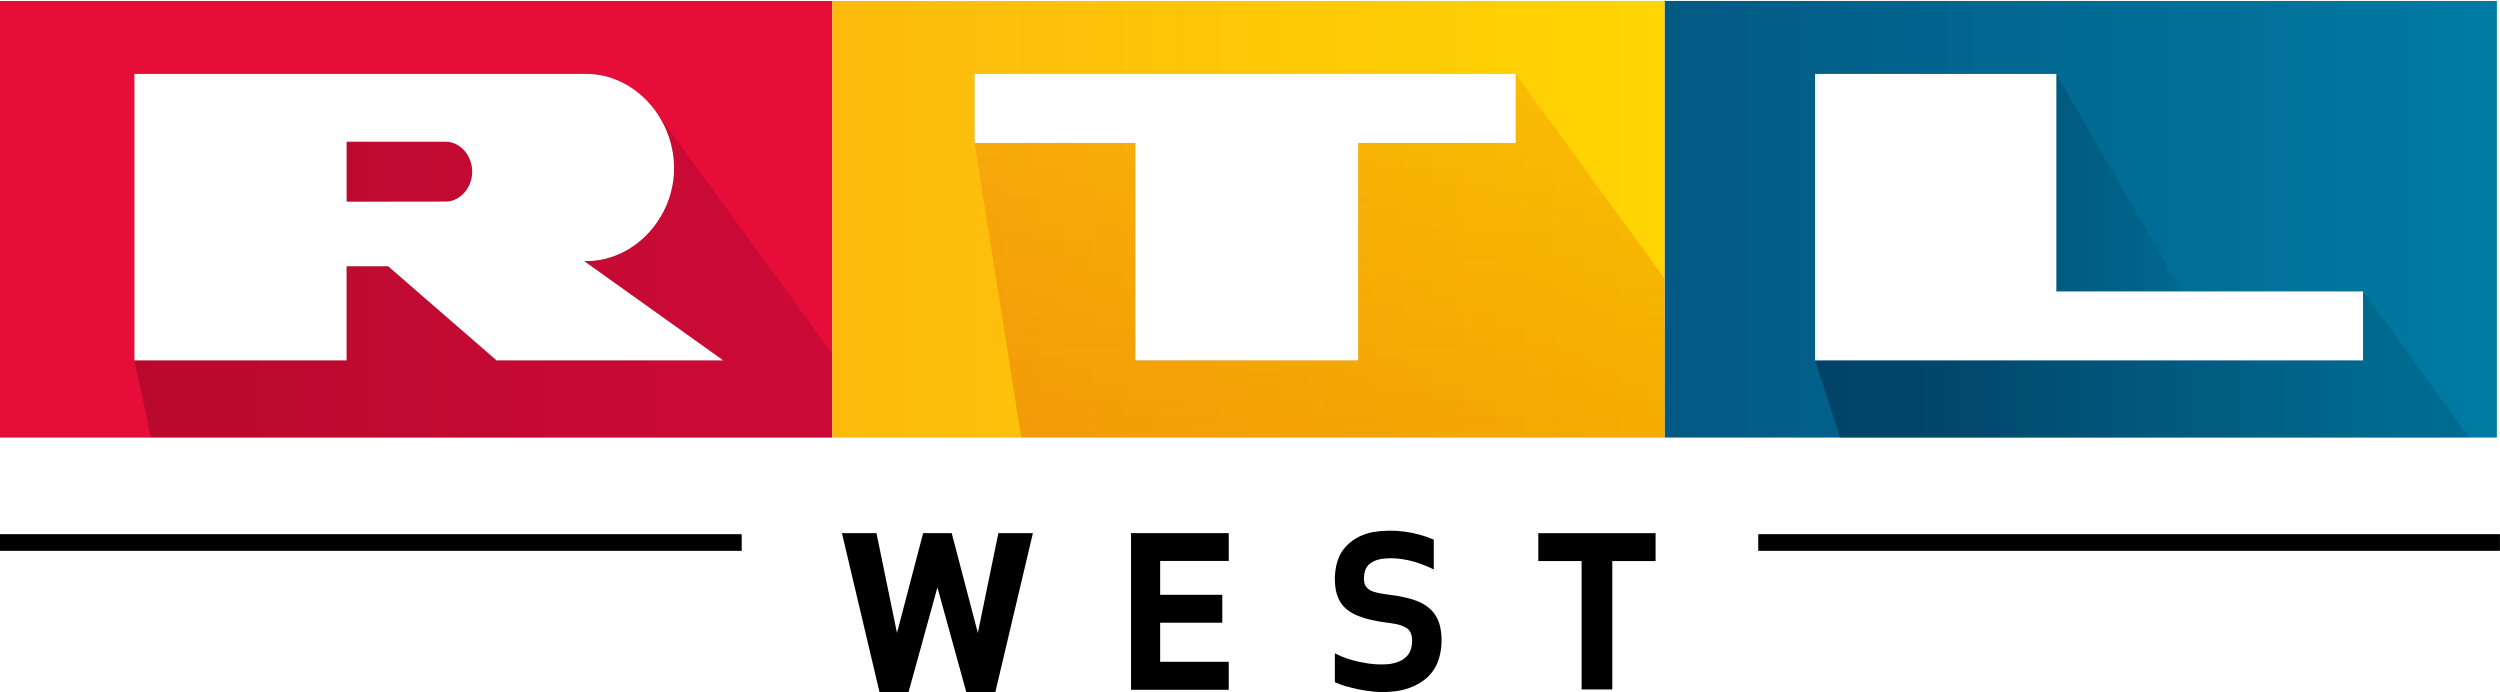 <?xml version="1.0" encoding="UTF-8"?>
<svg id="svg20" width="443pt" height="122.65pt" version="1.1" viewBox="0 0 443 122.65" xmlns="http://www.w3.org/2000/svg" xmlns:cc="http://creativecommons.org/ns#" xmlns:dc="http://purl.org/dc/elements/1.1/" xmlns:rdf="http://www.w3.org/1999/02/22-rdf-syntax-ns#">
 <defs id="defs24">
  <linearGradient id="a" x1="787.35" x2="1181" y1="-223.25" y2="-223.25" gradientUnits="userSpaceOnUse">
   <stop id="stop2" stop-color="#025984" offset="0"/>
   <stop id="stop4" stop-color="#007ba3" offset="1"/>
  </linearGradient>
  <linearGradient id="f" x1="972.65" x2="1074.9" y1="-189.14" y2="-189.14" gradientUnits="userSpaceOnUse">
   <stop id="stop27" stop-color="#001932" stop-opacity=".196" offset="0"/>
   <stop id="stop29" stop-color="#00324b" stop-opacity="0" offset="1"/>
  </linearGradient>
  <linearGradient id="b" x1="393.66" x2="787.35" y1="-223.25" y2="-223.25" gradientUnits="userSpaceOnUse">
   <stop id="stop7" stop-color="#fdba0d" offset="0"/>
   <stop id="stop9" stop-color="#ffd502" offset="1"/>
  </linearGradient>
  <linearGradient id="c" x1="915.55" x2="1117.7" y1="-156.5" y2="-156.5" gradientUnits="userSpaceOnUse">
   <stop id="stop12" stop-color="#001932" stop-opacity=".392" offset="0"/>
   <stop id="stop14" stop-color="#00324b" stop-opacity=".196" offset="1"/>
  </linearGradient>
  <linearGradient id="d" x1="716.95" x2="716.95" y1="-120" y2="-292" gradientUnits="userSpaceOnUse">
   <stop id="stop17" stop-color="#c80000" stop-opacity=".196" offset="0"/>
   <stop id="stop19" stop-color="#c80000" stop-opacity=".098" offset="1"/>
  </linearGradient>
  <linearGradient id="e" x1="63.625" x2="393.66" y1="-196.62" y2="-196.62" gradientUnits="userSpaceOnUse">
   <stop id="stop22" stop-opacity=".196" offset="0"/>
   <stop id="stop24" stop-color="#640032" stop-opacity=".196" offset="1"/>
  </linearGradient>
  <filter id="g" x="-.007" y="-.053" width="1.014" height="1.105" color-interpolation-filters="sRGB">
   <feGaussianBlur id="feGaussianBlur32" stdDeviation="2.974"/>
  </filter>
 </defs>
 <g id="layer1" transform="matrix(2.093 0 0 2.093 257.09 -272.77)">
  <g id="g53" transform="matrix(.179 0 0 .179 -122.84 188.85)">
   <path id="path35" d="m787.33-326.5h393.67v206.5h-393.67z" fill="url(#a)"/>
   <path id="path37" d="m1040.8-173.93-118.68-9.517 50.509-108.55z" fill="url(#f)" fill-rule="evenodd"/>
   <path id="path39-4" d="m0-326.5h393.67v206.5h-393.67z" fill="#e60d38"/>
   <path id="path41" d="m393.67-326.5h393.67v206.5h-393.67z" fill="url(#b)"/>
   <path id="path43" d="m972.65-292-114.15 135.5 11.859 36.5h297.57l-50.23-69.136-76.879 15.203-118.68-9.517z" fill="url(#c)" fill-rule="evenodd"/>
   <path id="path45-0" d="m716.95-292-255.95 32.635 22.073 139.37h304.26v-75.131z" fill="url(#d)"/>
   <path id="path47" d="m310.99-273.25-189.62 3.381-57.748 113.36 7.759 36.505h322.28v-39.656z" fill="url(#e)"/>
   <path id="path49" d="m277.39-292c-0.356-1e-3 -0.713 3e-3 -1.071 0.013h-212.7v135.48h100.35v-44.513h19.632l51.272 44.518h107.25l-65.803-46.966c23.253 0.625 42.903-20.326 42.524-44.583-0.348-23.717-19.021-43.886-41.453-43.951zm183.61 0v32.635h75.988v102.87h105.43v-102.87h74.532v-32.635zm397.5 0v135.5h259.2v-32.636h-145.05v-102.86zm-694.52 32.075h46.967c6.507 0 12.423 6.336 12.423 14.151 3e-5 7.811-5.91 14.143-12.414 14.151l-46.976 0.061v-28.363z" fill-opacity=".196" fill-rule="evenodd" filter="url(#g)"/>
   <path id="path51-1" d="m277.39-292c-0.356-1e-3 -0.713 3e-3 -1.071 0.013h-212.7v135.48h100.35v-44.513h19.632l51.272 44.518h107.25l-65.803-46.966c23.253 0.625 42.903-20.326 42.524-44.583-0.348-23.717-19.021-43.886-41.453-43.951zm183.61 0v32.635h75.988v102.87h105.43v-102.87h74.532v-32.635zm397.5 0v135.5h259.2v-32.636h-145.05v-102.86zm-694.52 32.075h46.967c6.507 0 12.423 6.336 12.423 14.151 3e-5 7.811-5.91 14.143-12.414 14.151l-46.976 0.061v-28.363z" fill="#fff" fill-rule="evenodd"/>
  </g>
 </g>
 <g id="g1034">
  <path id="path242" d="m3.2333e-4 94.657h131.43v2.952h-131.43z" stroke-width=".146"/>
  <path id="path248" d="m200.42 94.47h17.312v4.929h-12.152v5.998h11.014v4.948h-11.014v6.923h12.152v4.962h-17.312z" stroke-width=".145"/>
  <path id="path238-0" d="m243.36 94.274c3.607-0.583 7.347-0.086 10.703 1.35v5.291c-2.83-1.422-6.056-2.317-9.239-1.876-1.133 0.172-2.36 0.72-2.844 1.83-0.3 0.783-0.381 1.662-0.2 2.484 0.214 0.82 0.99 1.327 1.766 1.543 1.609 0.47 3.304 0.49 4.933 0.863 1.731 0.365 3.525 0.869 4.867 2.086 0.965 0.843 1.596 2.03 1.865 3.275 0.388 1.852 0.303 3.798-0.236 5.611-0.376 1.294-1.139 2.461-2.125 3.373-1.787 1.572-4.16 2.345-6.512 2.472-1.912 0.175-3.833-0.063-5.705-0.444-1.399-0.305-2.782-0.661-4.092-1.246v-5.123c1.337 0.721 2.815 1.188 4.296 1.511 1.817 0.401 3.699 0.593 5.554 0.369 1.102-0.185 2.241-0.59 2.987-1.461 0.664-0.743 0.849-1.78 0.855-2.744-0.014-0.783-0.233-1.664-0.931-2.115-1.179-0.769-2.632-0.861-3.988-1.052-1.564-0.228-3.133-0.529-4.609-1.112-1.247-0.503-2.454-1.273-3.171-2.441-0.819-1.28-0.997-2.846-1.003-4.331 0.07-1.712 0.405-3.495 1.434-4.906 1.26-1.754 3.298-2.833 5.394-3.211z" stroke-width=".144"/>
  <path id="path4" d="m149.19 94.469 6.661 28.181h5.14l5.12-18.557 5.12 18.557h5.14l6.659-28.181h-6.119l-3.636 17.682-4.635-17.682h-5.06l-4.635 17.679-3.636-17.679z"/>
  <path id="path10" d="m272.59 94.479v4.941h7.67v22.749h5.439v-22.749h7.671v-4.941z"/>
  <path id="path242-3" d="m311.56 94.655h131.43v2.952h-131.43z" stroke-width=".146"/>
 </g>
</svg>
